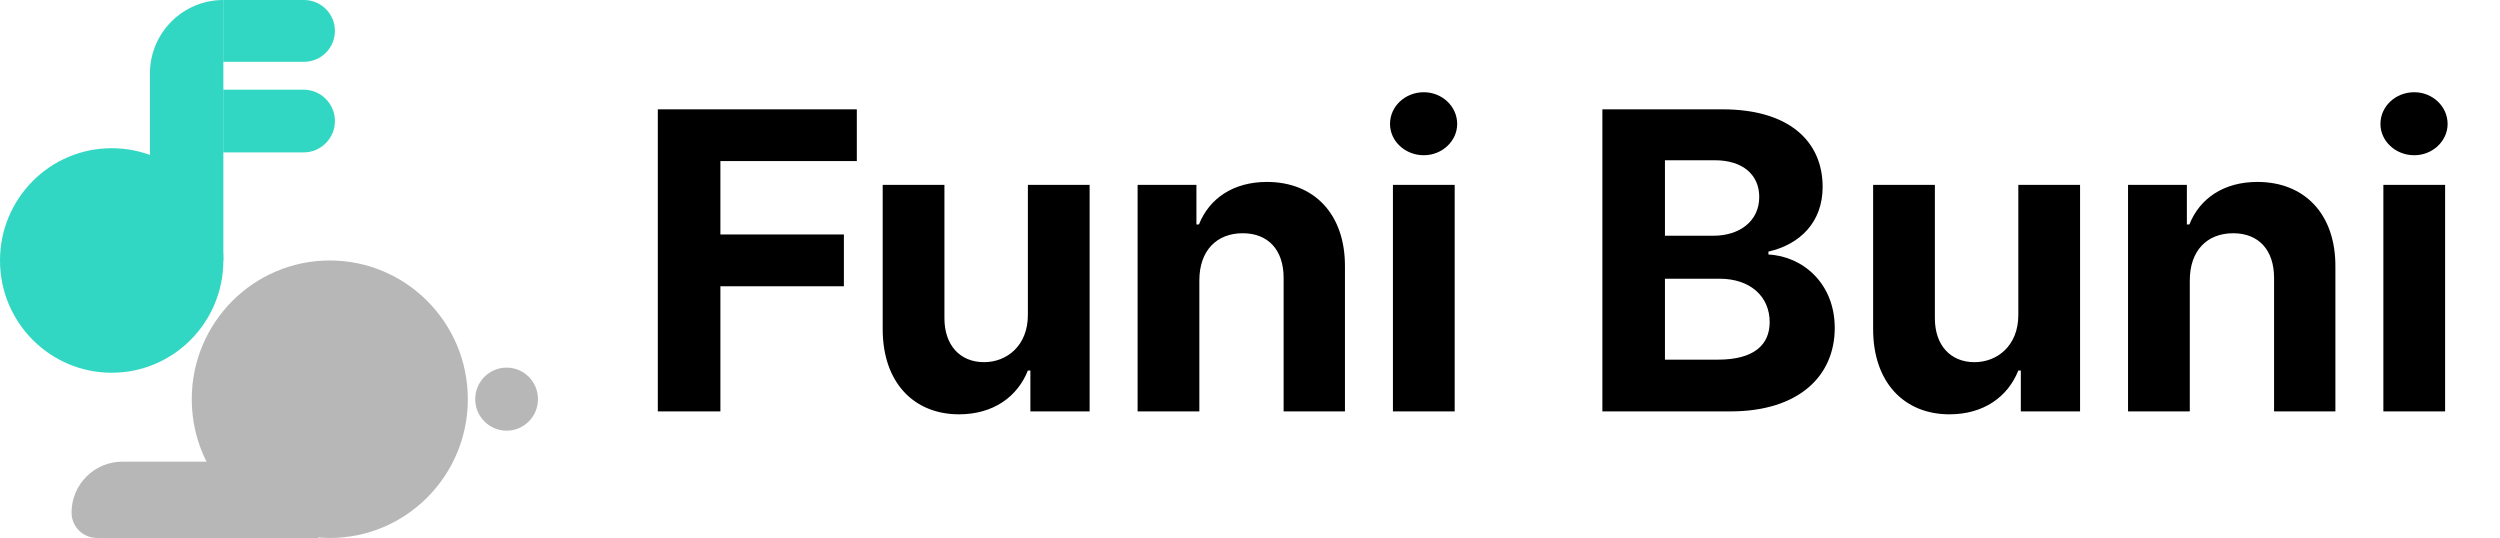 <svg width="158" height="34" viewBox="0 0 158 34" fill="none" xmlns="http://www.w3.org/2000/svg">
<ellipse cx="20.843" cy="25.231" rx="8.724" ry="8.769" fill="#B7B7B7"/>
<path d="M6.13 34C5.242 34 4.522 33.28 4.522 32.392V32.392C4.522 30.617 5.962 29.177 7.737 29.177H20.105V34H6.13Z" fill="#B7B7B7"/>
<ellipse cx="7.058" cy="16.462" rx="7.058" ry="7.095" fill="#31D7C3"/>
<path d="M9.477 4.639C9.477 2.077 11.554 0 14.116 0V0V16.462H9.477V4.639Z" fill="#31D7C3"/>
<path d="M14.108 0H19.214C20.292 0 21.167 0.874 21.167 1.953V1.953C21.167 3.032 20.292 3.906 19.214 3.906H14.108V0Z" fill="#31D7C3"/>
<path d="M14.108 5.667H19.183C20.279 5.667 21.167 6.555 21.167 7.65V7.65C21.167 8.745 20.279 9.633 19.183 9.633H14.108V5.667Z" fill="#31D7C3"/>
<ellipse cx="32.017" cy="25.226" rx="1.983" ry="1.993" fill="#B7B7B7"/>
<path d="M41.574 26V6.91H54.151V10.18H45.529V14.82H53.334V18.09H45.529V26H41.574ZM64.962 19.909V11.683H68.864V26H65.12V23.416H64.962C64.303 25.077 62.773 26.185 60.611 26.185C57.737 26.185 55.786 24.154 55.786 20.806V11.683H59.688V20.12C59.688 21.808 60.664 22.889 62.193 22.889C63.617 22.889 64.962 21.86 64.962 19.909ZM75.799 17.721V26H71.897V11.683H75.614V14.188H75.772C76.432 12.526 77.961 11.498 80.07 11.498C83.05 11.498 85.027 13.528 85.001 16.877V26H81.125V17.562C81.125 15.796 80.149 14.741 78.541 14.741C76.906 14.741 75.799 15.822 75.799 17.721ZM88.033 26V11.683H91.936V26H88.033ZM89.984 9.811C88.798 9.811 87.849 8.914 87.849 7.833C87.849 6.726 88.798 5.829 89.984 5.829C91.144 5.829 92.094 6.726 92.094 7.833C92.094 8.914 91.144 9.811 89.984 9.811ZM101.27 26V6.91H108.863C113.082 6.91 115.191 8.94 115.191 11.815C115.191 14.056 113.741 15.453 111.764 15.901V16.086C113.926 16.191 115.956 17.905 115.956 20.727C115.956 23.759 113.688 26 109.364 26H101.27ZM108.573 22.73C110.867 22.73 111.843 21.781 111.843 20.357C111.843 18.749 110.63 17.615 108.679 17.615H105.225V22.73H108.573ZM108.283 14.899C109.944 14.899 111.184 13.977 111.184 12.447C111.184 11.076 110.182 10.127 108.362 10.127H105.225V14.899H108.283ZM127.558 19.909V11.683H131.46V26H127.716V23.416H127.558C126.898 25.077 125.369 26.185 123.207 26.185C120.333 26.185 118.382 24.154 118.382 20.806V11.683H122.284V20.12C122.284 21.808 123.26 22.889 124.789 22.889C126.213 22.889 127.558 21.86 127.558 19.909ZM138.395 17.721V26H134.492V11.683H138.21V14.188H138.368C139.027 12.526 140.557 11.498 142.666 11.498C145.646 11.498 147.623 13.528 147.597 16.877V26H143.721V17.562C143.721 15.796 142.745 14.741 141.137 14.741C139.502 14.741 138.395 15.822 138.395 17.721ZM150.629 26V11.683H154.531V26H150.629ZM152.58 9.811C151.394 9.811 150.444 8.914 150.444 7.833C150.444 6.726 151.394 5.829 152.58 5.829C153.74 5.829 154.689 6.726 154.689 7.833C154.689 8.914 153.74 9.811 152.58 9.811Z" fill="black"/>
</svg>
